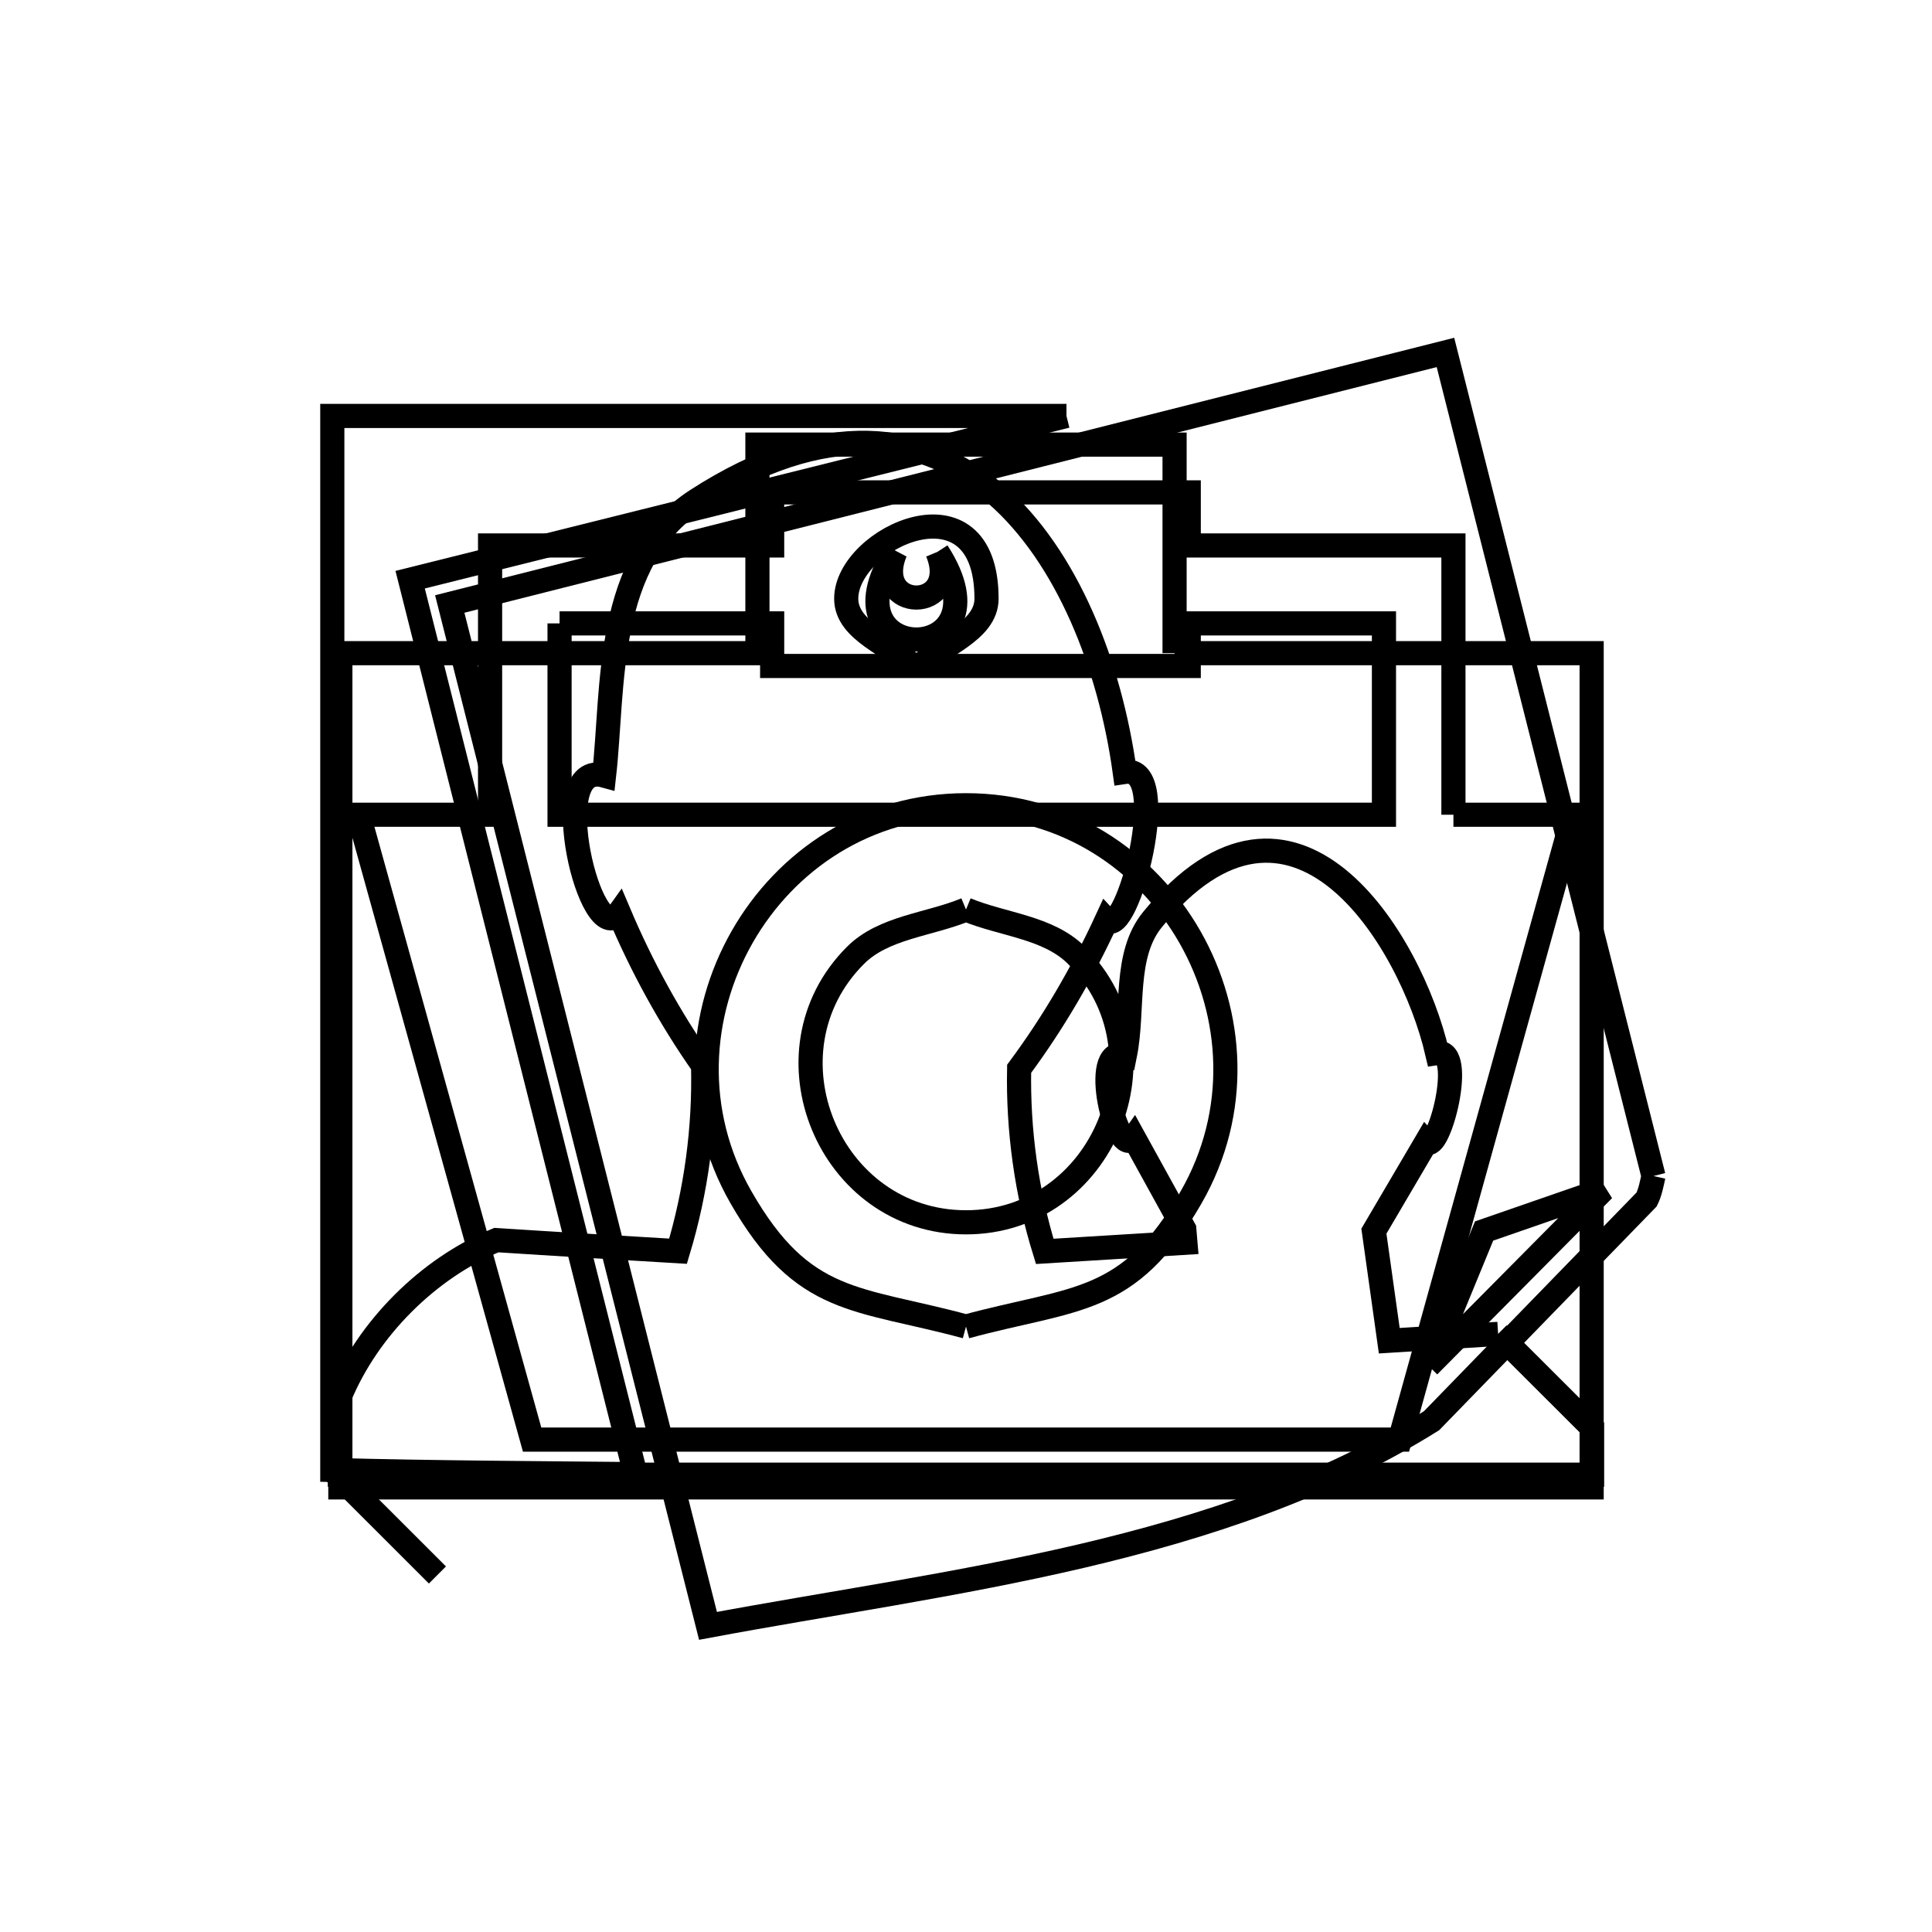 <svg xmlns="http://www.w3.org/2000/svg" viewBox="0.0 0.0 24.0 24.0" height="200px" width="200px"><path fill="none" stroke="black" stroke-width=".3" stroke-opacity="1.0"  filling="0" d="M13.248 5.167 L9.172 6.184 L5.095 7.201 L6.495 12.756 L7.894 18.312 C6.639 18.3 5.383 18.294 4.128 18.261 L4.128 11.714 L4.128 5.167 L8.688 5.167 L13.248 5.167"></path>
<path fill="none" stroke="black" stroke-width=".3" stroke-opacity="1.0"  filling="0" d="M11.644 6.856 L11.644 6.856 C12.586 8.307 10.181 8.307 11.123 6.856 L11.123 6.856 C10.81 7.612 11.957 7.612 11.644 6.856 L11.644 6.856"></path>
<path fill="none" stroke="black" stroke-width=".3" stroke-opacity="1.0"  filling="0" d="M6.951 7.744 L9.592 7.744 L9.592 8.273 L14.767 8.273 L14.767 7.744 L17.192 7.744 L17.192 10.121 L12.071 10.121 L6.951 10.121 L6.951 7.744"></path>
<path fill="none" stroke="black" stroke-width=".3" stroke-opacity="1.0"  filling="0" d="M14.591 8.114 L19.772 8.114 L19.772 13.295 L19.772 18.477 L14.591 18.477 L9.409 18.477 L4.228 18.477 L4.228 13.295 L4.228 8.114 L9.409 8.114 L9.409 5.523 L14.591 5.523 L14.591 8.114"></path>
<path fill="none" stroke="black" stroke-width=".3" stroke-opacity="1.0"  filling="0" d="M11.384 8.309 L11.384 8.309 C11.093 8.019 10.512 7.848 10.512 7.437 C10.512 6.679 12.255 5.872 12.255 7.437 C12.255 7.848 11.674 8.019 11.384 8.309 L11.384 8.309"></path>
<path fill="none" stroke="black" stroke-width=".3" stroke-opacity="1.0"  filling="0" d="M18.055 10.121 L19.546 10.121 L18.468 14.002 L17.39 17.883 L12.0 17.883 L6.61 17.883 L5.532 14.002 L4.454 10.121 L6.088 10.121 L6.088 6.776 L9.592 6.776 L9.592 6.117 L14.767 6.117 L14.767 6.776 L18.055 6.776 L18.055 10.121"></path>
<path fill="none" stroke="black" stroke-width=".3" stroke-opacity="1.0"  filling="0" d="M12.0 11.298 L12.0 11.298 C12.458 11.488 13.023 11.517 13.373 11.868 C14.576 13.07 13.702 15.184 12.0 15.184 C10.298 15.184 9.424 13.07 10.627 11.868 C10.977 11.517 11.542 11.488 12.0 11.298 L12.0 11.298"></path>
<path fill="none" stroke="black" stroke-width=".3" stroke-opacity="1.0"  filling="0" d="M20.54 14.609 L20.54 14.609 C20.518 14.707 20.5 14.809 20.455 14.9 L17.783 17.649 C16.469 18.472 14.972 18.969 13.429 19.331 C11.885 19.692 10.295 19.917 8.795 20.197 L7.191 13.85 L5.587 7.503 L11.771 5.94 L17.956 4.378 L19.248 9.493 L20.54 14.609"></path>
<path fill="none" stroke="black" stroke-width=".3" stroke-opacity="1.0"  filling="0" d="M12.0 16.479 L12.0 16.479 C10.648 16.113 9.978 16.222 9.205 14.874 C7.984 12.748 9.529 10.003 12.0 10.003 C14.471 10.003 16.017 12.748 14.796 14.874 C14.022 16.222 13.352 16.113 12.0 16.479 L12.0 16.479"></path>
<path fill="none" stroke="black" stroke-width=".3" stroke-opacity="1.0"  filling="0" d="M18.61 16.57 L18.61 16.57 C18.999 16.958 19.388 17.347 19.777 17.735 L19.777 18.319 L14.592 18.319 L9.407 18.319 L4.222 18.319 L4.222 17.347 C4.573 16.501 5.319 15.755 6.166 15.405 L6.166 15.405 C6.918 15.454 7.671 15.498 8.423 15.543 L8.423 15.543 C8.647 14.8 8.754 14.011 8.734 13.235 L8.734 13.235 C8.32 12.646 7.971 12.006 7.69 11.343 L7.69 11.343 C7.344 11.83 6.758 9.428 7.504 9.634 L7.504 9.634 C7.627 8.542 7.502 6.957 8.655 6.213 C10.247 5.185 11.485 5.368 12.371 6.138 C13.257 6.909 13.79 8.267 13.972 9.589 L13.972 9.589 C14.578 9.497 13.994 11.692 13.748 11.429 L13.748 11.429 C13.449 12.078 13.086 12.703 12.66 13.277 L12.66 13.277 C12.645 14.04 12.752 14.816 12.978 15.545 L12.978 15.545 C13.56 15.509 14.143 15.474 14.725 15.438 L14.725 15.438 C14.72 15.382 14.715 15.325 14.711 15.269 L14.711 15.269 C14.502 14.89 14.294 14.511 14.085 14.133 L14.085 14.133 C13.878 14.428 13.526 12.983 13.974 13.108 L13.974 13.108 C14.088 12.547 13.954 11.867 14.317 11.423 C16.069 9.281 17.526 11.665 17.854 13.081 L17.854 13.081 C18.214 13.026 17.87 14.345 17.719 14.185 L17.719 14.185 C17.502 14.555 17.284 14.924 17.067 15.294 L17.067 15.294 C17.13 15.748 17.194 16.201 17.258 16.655 L17.258 16.655 C17.709 16.627 18.16 16.598 18.61 16.57 L18.61 16.57"></path>
<path fill="none" stroke="black" stroke-width=".3" stroke-opacity="1.0"  filling="0" d="M17.747 16.968 L17.747 16.968 C17.976 16.409 18.206 15.851 18.436 15.292 L18.436 15.292 C18.93 15.121 19.424 14.949 19.919 14.778 L17.747 16.968"></path>
<path fill="none" stroke="black" stroke-width=".3" stroke-opacity="1.0"  filling="0" d="M4.128 18.26 L5.434 19.565"></path></svg>